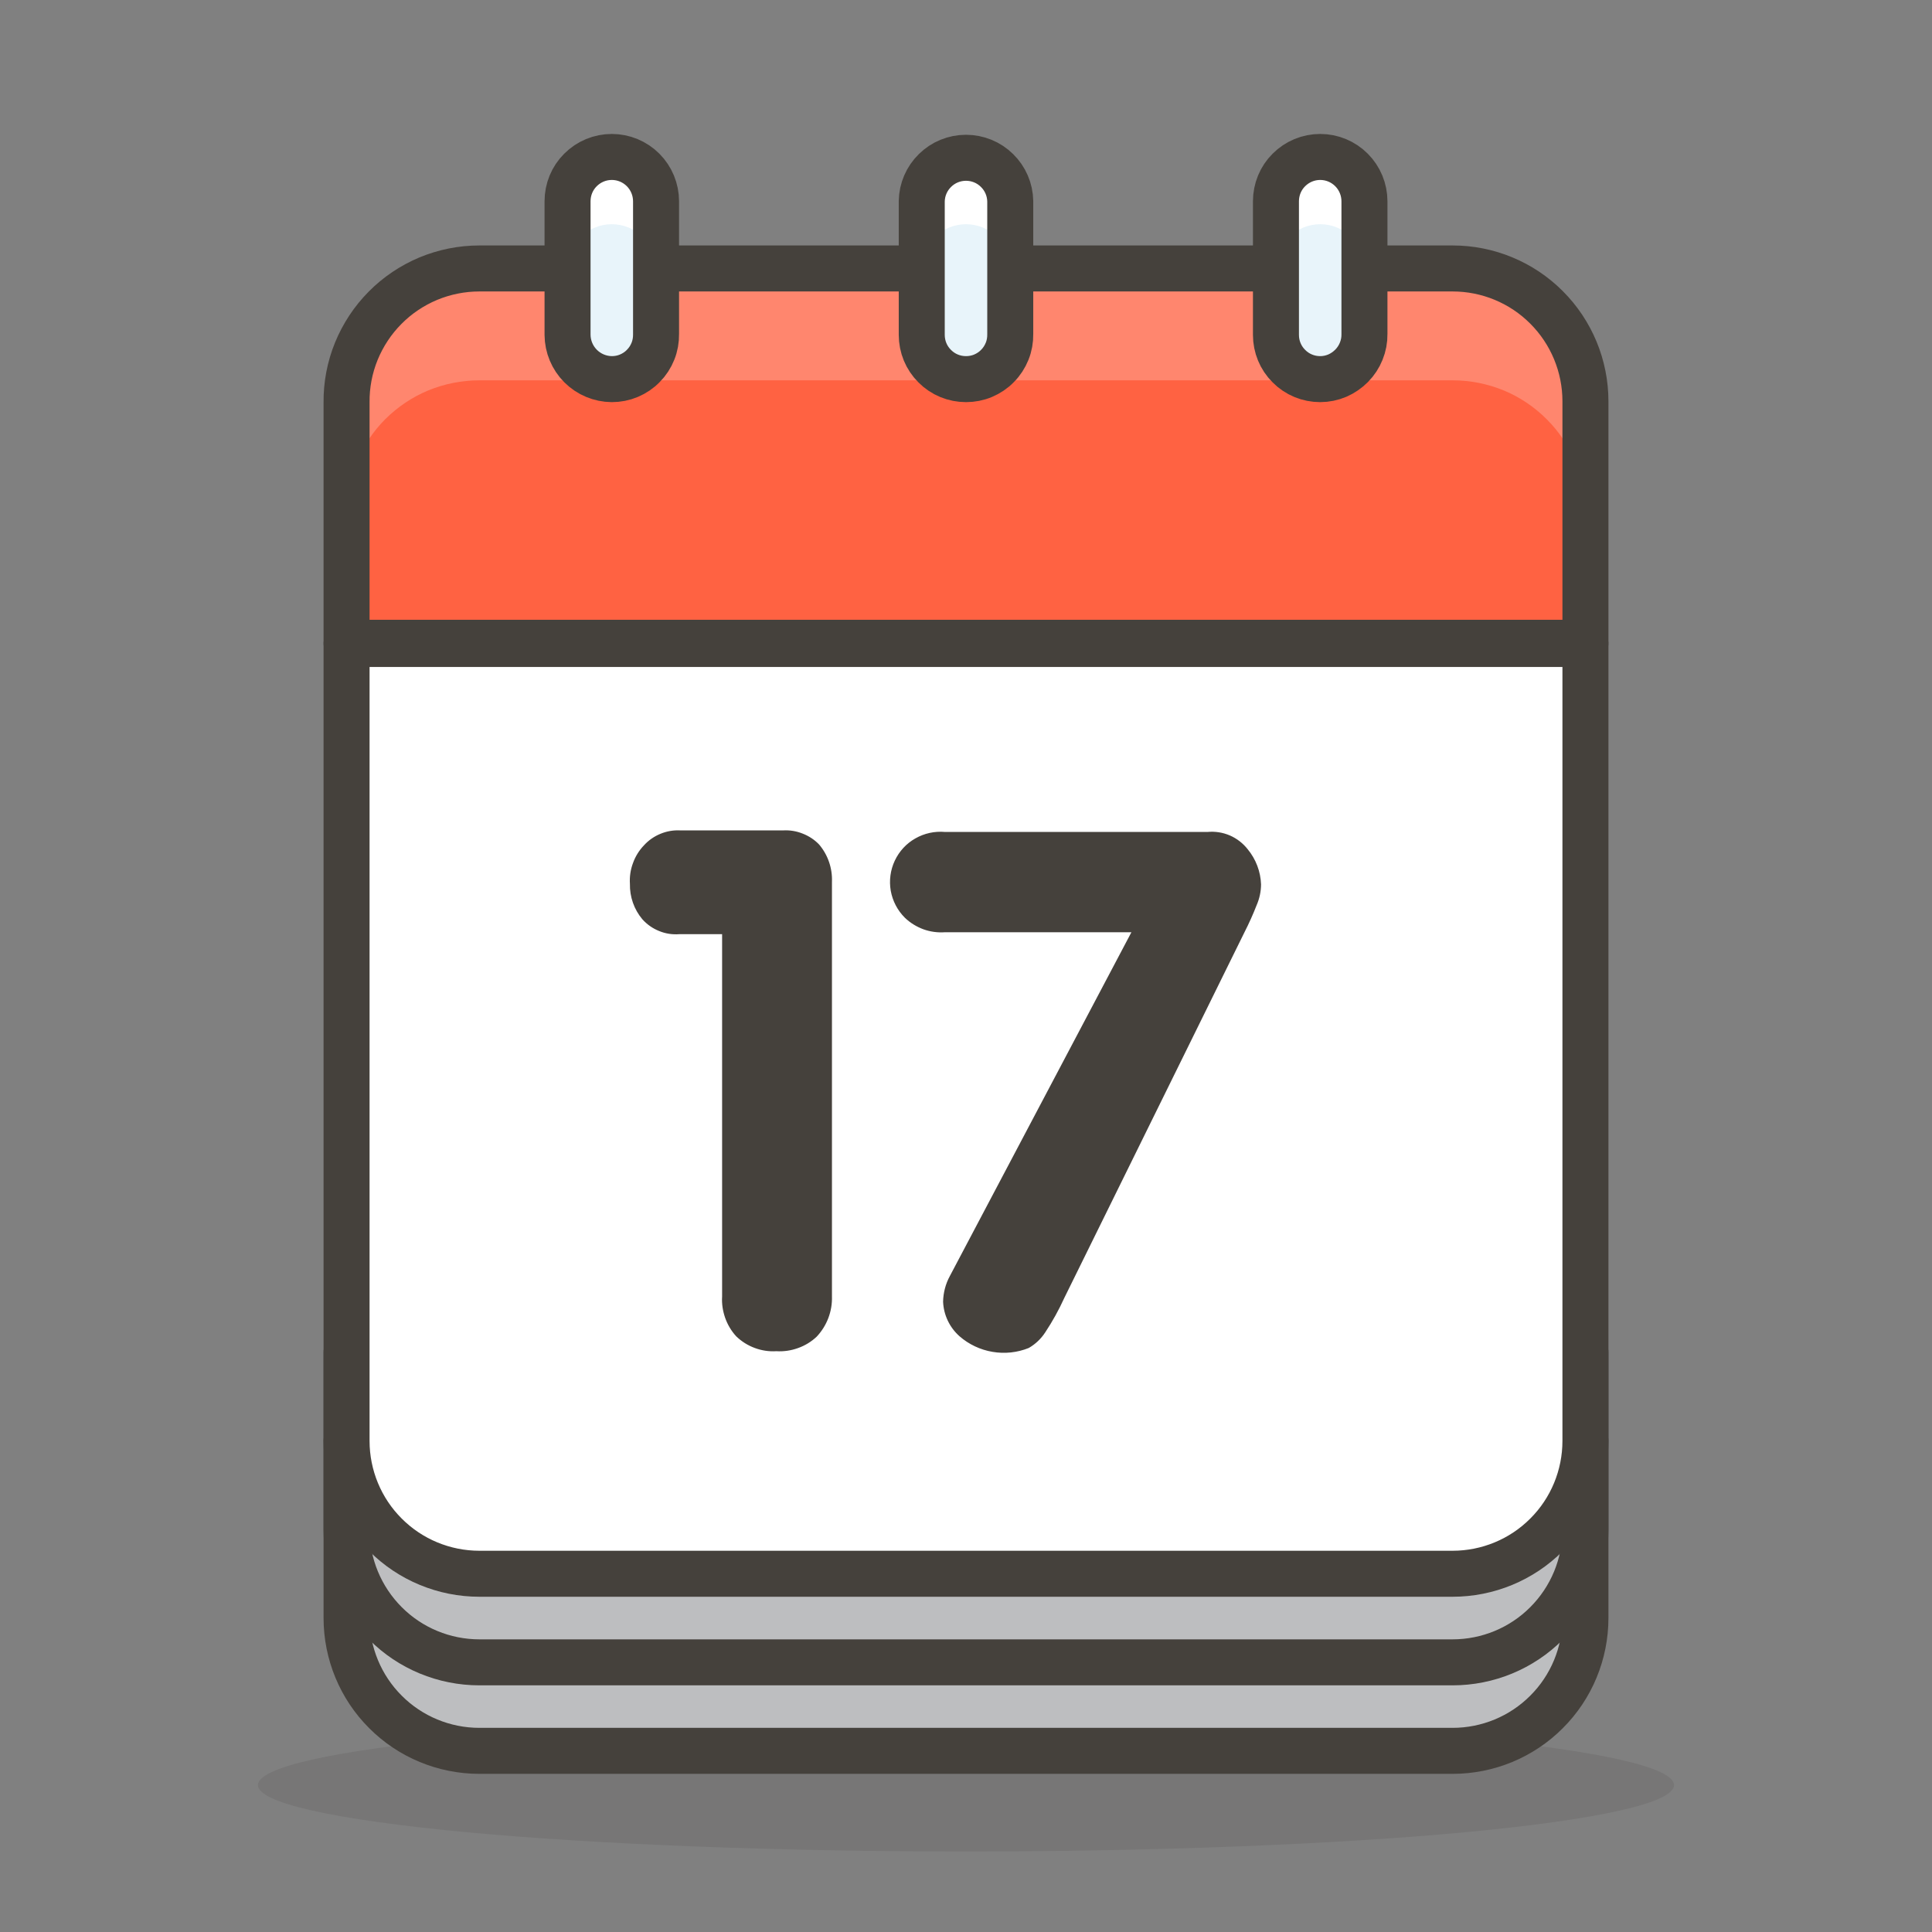 <svg width="21" height="21" viewBox="0 0 21 21" fill="none" xmlns="http://www.w3.org/2000/svg">
<rect x="0" y="0" width="21" height="21" fill="#808080" stroke="none"/>
<path opacity="0.15" d="M2.804 19.403C2.804 19.498 3.003 19.592 3.39 19.679C3.777 19.767 4.344 19.846 5.058 19.914C5.773 19.981 6.621 20.034 7.555 20.07C8.489 20.106 9.489 20.125 10.5 20.125C11.511 20.125 12.511 20.106 13.445 20.07C14.379 20.034 15.227 19.981 15.942 19.914C16.656 19.846 17.223 19.767 17.61 19.679C17.997 19.592 18.196 19.498 18.196 19.403C18.196 19.212 17.385 19.028 15.942 18.893C14.498 18.757 12.541 18.681 10.5 18.681C8.459 18.681 6.502 18.757 5.058 18.893C3.615 19.028 2.804 19.212 2.804 19.403Z" fill="#45413C"/>
<path d="M3.767 15.662H17.233V17.587C17.233 17.97 17.081 18.338 16.81 18.608C16.54 18.879 16.172 19.031 15.789 19.031H5.211C4.828 19.031 4.46 18.879 4.19 18.608C3.919 18.338 3.767 17.97 3.767 17.587V15.662Z" fill="#BDBEC0" stroke="#45413C" stroke-width="0.5" stroke-linecap="round" stroke-linejoin="round"/>
<path d="M3.767 14.7H17.233V16.625C17.233 17.008 17.081 17.375 16.81 17.646C16.54 17.917 16.172 18.069 15.789 18.069H5.211C4.828 18.069 4.46 17.917 4.19 17.646C3.919 17.375 3.767 17.008 3.767 16.625V14.7Z" fill="#BDBEC0" stroke="#45413C" stroke-width="0.5" stroke-linecap="round" stroke-linejoin="round"/>
<path d="M3.767 7H17.233V15.662C17.233 16.045 17.081 16.413 16.81 16.683C16.54 16.954 16.172 17.106 15.789 17.106H5.211C4.828 17.106 4.46 16.954 4.19 16.683C3.919 16.413 3.767 16.045 3.767 15.662V7Z" fill="white" stroke="#45413C" stroke-width="0.5" stroke-linecap="round" stroke-linejoin="round"/>
<path d="M5.211 2.918H15.789C16.172 2.918 16.54 3.07 16.81 3.341C17.081 3.612 17.233 3.979 17.233 4.362V6.987H3.767V4.375C3.765 4.184 3.801 3.995 3.873 3.818C3.945 3.642 4.051 3.481 4.185 3.346C4.319 3.21 4.479 3.103 4.655 3.029C4.831 2.956 5.02 2.918 5.211 2.918Z" fill="#FF6242"/>
<path d="M15.789 2.918H5.211C5.02 2.918 4.831 2.955 4.654 3.028C4.478 3.101 4.318 3.209 4.184 3.344C4.049 3.48 3.943 3.641 3.872 3.818C3.8 3.995 3.765 4.184 3.767 4.375V5.578C3.766 5.388 3.803 5.2 3.876 5.025C3.948 4.85 4.054 4.69 4.188 4.556C4.323 4.422 4.482 4.315 4.657 4.243C4.833 4.171 5.021 4.134 5.211 4.134H15.789C15.979 4.134 16.167 4.171 16.343 4.243C16.518 4.315 16.677 4.422 16.811 4.556C16.946 4.69 17.052 4.85 17.124 5.025C17.197 5.2 17.234 5.388 17.233 5.578V4.375C17.235 4.184 17.2 3.995 17.128 3.818C17.057 3.641 16.951 3.48 16.816 3.344C16.682 3.209 16.522 3.101 16.346 3.028C16.169 2.955 15.98 2.918 15.789 2.918Z" fill="#FF866E"/>
<path d="M5.211 2.918H15.789C16.172 2.918 16.54 3.07 16.81 3.341C17.081 3.612 17.233 3.979 17.233 4.362V6.987H3.767V4.375C3.765 4.184 3.801 3.995 3.873 3.818C3.945 3.642 4.051 3.481 4.185 3.346C4.319 3.21 4.479 3.103 4.655 3.029C4.831 2.956 5.02 2.918 5.211 2.918Z" stroke="#45413C" stroke-width="0.5" stroke-linecap="round" stroke-linejoin="round"/>
<path d="M6.65 4.121C6.523 4.12 6.401 4.069 6.311 3.979C6.221 3.889 6.17 3.767 6.169 3.64V2.188C6.169 2.06 6.219 1.937 6.31 1.847C6.4 1.757 6.522 1.706 6.65 1.706C6.778 1.706 6.9 1.757 6.99 1.847C7.08 1.937 7.131 2.06 7.131 2.188V3.631C7.132 3.695 7.121 3.759 7.097 3.818C7.073 3.878 7.038 3.932 6.993 3.977C6.949 4.023 6.895 4.059 6.836 4.084C6.777 4.109 6.714 4.121 6.65 4.121ZM10.5 4.121C10.372 4.121 10.25 4.071 10.16 3.98C10.069 3.89 10.019 3.768 10.019 3.64V2.188C10.021 2.061 10.073 1.941 10.163 1.853C10.253 1.764 10.374 1.715 10.5 1.715C10.626 1.715 10.747 1.764 10.837 1.853C10.927 1.941 10.979 2.061 10.981 2.188V3.631C10.982 3.695 10.971 3.759 10.947 3.818C10.923 3.878 10.888 3.932 10.843 3.977C10.799 4.023 10.745 4.059 10.686 4.084C10.627 4.109 10.564 4.121 10.5 4.121ZM14.35 4.121C14.222 4.121 14.1 4.071 14.01 3.98C13.919 3.89 13.869 3.768 13.869 3.64V2.188C13.869 2.06 13.919 1.937 14.01 1.847C14.1 1.757 14.222 1.706 14.35 1.706C14.478 1.706 14.6 1.757 14.69 1.847C14.78 1.937 14.831 2.06 14.831 2.188V3.631C14.832 3.695 14.82 3.758 14.796 3.817C14.772 3.877 14.737 3.93 14.692 3.976C14.647 4.021 14.594 4.058 14.536 4.083C14.477 4.108 14.414 4.121 14.35 4.121Z" fill="#E8F4FA"/>
<path d="M6.65 1.715C6.524 1.715 6.403 1.764 6.313 1.853C6.223 1.941 6.171 2.061 6.169 2.188V2.918C6.169 2.79 6.219 2.668 6.31 2.578C6.4 2.488 6.522 2.437 6.65 2.437C6.778 2.437 6.9 2.488 6.99 2.578C7.08 2.668 7.131 2.79 7.131 2.918V2.188C7.129 2.061 7.077 1.941 6.987 1.853C6.897 1.764 6.776 1.715 6.65 1.715ZM10.5 1.715C10.374 1.715 10.253 1.764 10.163 1.853C10.073 1.941 10.021 2.061 10.019 2.188V2.918C10.019 2.79 10.069 2.668 10.16 2.578C10.25 2.488 10.372 2.437 10.5 2.437C10.628 2.437 10.75 2.488 10.84 2.578C10.931 2.668 10.981 2.79 10.981 2.918V2.188C10.979 2.061 10.927 1.941 10.837 1.853C10.747 1.764 10.626 1.715 10.5 1.715ZM14.35 1.715C14.224 1.715 14.103 1.764 14.013 1.853C13.923 1.941 13.871 2.061 13.869 2.188V2.918C13.869 2.79 13.919 2.668 14.01 2.578C14.1 2.488 14.222 2.437 14.35 2.437C14.478 2.437 14.6 2.488 14.69 2.578C14.78 2.668 14.831 2.79 14.831 2.918V2.188C14.829 2.061 14.777 1.941 14.687 1.853C14.597 1.764 14.476 1.715 14.35 1.715Z" fill="white"/>
<path d="M6.65 4.121C6.523 4.12 6.401 4.069 6.311 3.979C6.221 3.889 6.17 3.767 6.169 3.64V2.188C6.169 2.06 6.219 1.937 6.31 1.847C6.4 1.757 6.522 1.706 6.65 1.706C6.778 1.706 6.9 1.757 6.99 1.847C7.08 1.937 7.131 2.06 7.131 2.188V3.631C7.132 3.695 7.121 3.759 7.097 3.818C7.073 3.878 7.038 3.932 6.993 3.977C6.949 4.023 6.895 4.059 6.836 4.084C6.777 4.109 6.714 4.121 6.65 4.121ZM10.5 4.121C10.372 4.121 10.25 4.071 10.16 3.98C10.069 3.89 10.019 3.768 10.019 3.64V2.188C10.021 2.061 10.073 1.941 10.163 1.853C10.253 1.764 10.374 1.715 10.5 1.715C10.626 1.715 10.747 1.764 10.837 1.853C10.927 1.941 10.979 2.061 10.981 2.188V3.631C10.982 3.695 10.971 3.759 10.947 3.818C10.923 3.878 10.888 3.932 10.843 3.977C10.799 4.023 10.745 4.059 10.686 4.084C10.627 4.109 10.564 4.121 10.5 4.121ZM14.35 4.121C14.222 4.121 14.1 4.071 14.01 3.98C13.919 3.89 13.869 3.768 13.869 3.64V2.188C13.869 2.06 13.919 1.937 14.01 1.847C14.1 1.757 14.222 1.706 14.35 1.706C14.478 1.706 14.6 1.757 14.69 1.847C14.78 1.937 14.831 2.06 14.831 2.188V3.631C14.832 3.695 14.82 3.758 14.796 3.817C14.772 3.877 14.737 3.93 14.692 3.976C14.647 4.021 14.594 4.058 14.536 4.083C14.477 4.108 14.414 4.121 14.35 4.121Z" stroke="#45413C" stroke-width="0.5" stroke-linecap="round" stroke-linejoin="round"/>
<path d="M7.849 14.092V10.154H7.385C7.31 10.16 7.235 10.149 7.165 10.12C7.095 10.092 7.033 10.049 6.982 9.992C6.892 9.885 6.844 9.748 6.847 9.607C6.842 9.531 6.853 9.454 6.88 9.382C6.906 9.309 6.947 9.243 7 9.188C7.05 9.133 7.111 9.091 7.179 9.063C7.247 9.035 7.32 9.022 7.394 9.026H8.514C8.586 9.022 8.658 9.034 8.725 9.061C8.792 9.087 8.853 9.127 8.903 9.179C8.999 9.292 9.049 9.437 9.043 9.586V14.092C9.048 14.254 8.988 14.411 8.877 14.529C8.819 14.584 8.75 14.626 8.674 14.653C8.599 14.68 8.519 14.692 8.439 14.687C8.359 14.692 8.279 14.68 8.204 14.652C8.128 14.624 8.06 14.581 8.002 14.525C7.949 14.467 7.908 14.398 7.882 14.324C7.856 14.249 7.844 14.171 7.849 14.092ZM10.325 13.869L12.298 10.133H10.273C10.193 10.139 10.112 10.128 10.037 10.101C9.962 10.073 9.893 10.031 9.835 9.975C9.755 9.895 9.702 9.793 9.682 9.682C9.663 9.571 9.678 9.457 9.726 9.355C9.774 9.253 9.852 9.168 9.95 9.113C10.048 9.057 10.16 9.033 10.273 9.043H13.125C13.208 9.035 13.291 9.048 13.368 9.081C13.444 9.114 13.511 9.166 13.562 9.231C13.651 9.339 13.702 9.473 13.707 9.612C13.707 9.69 13.69 9.768 13.659 9.839C13.62 9.939 13.576 10.037 13.527 10.133L11.568 14.109C11.509 14.239 11.44 14.363 11.362 14.481C11.316 14.552 11.255 14.61 11.182 14.652C11.058 14.702 10.921 14.717 10.788 14.694C10.656 14.672 10.531 14.613 10.43 14.525C10.376 14.477 10.333 14.42 10.302 14.355C10.271 14.29 10.254 14.22 10.251 14.149C10.253 14.051 10.278 13.955 10.325 13.869Z" fill="#45413C"/>
</svg>
